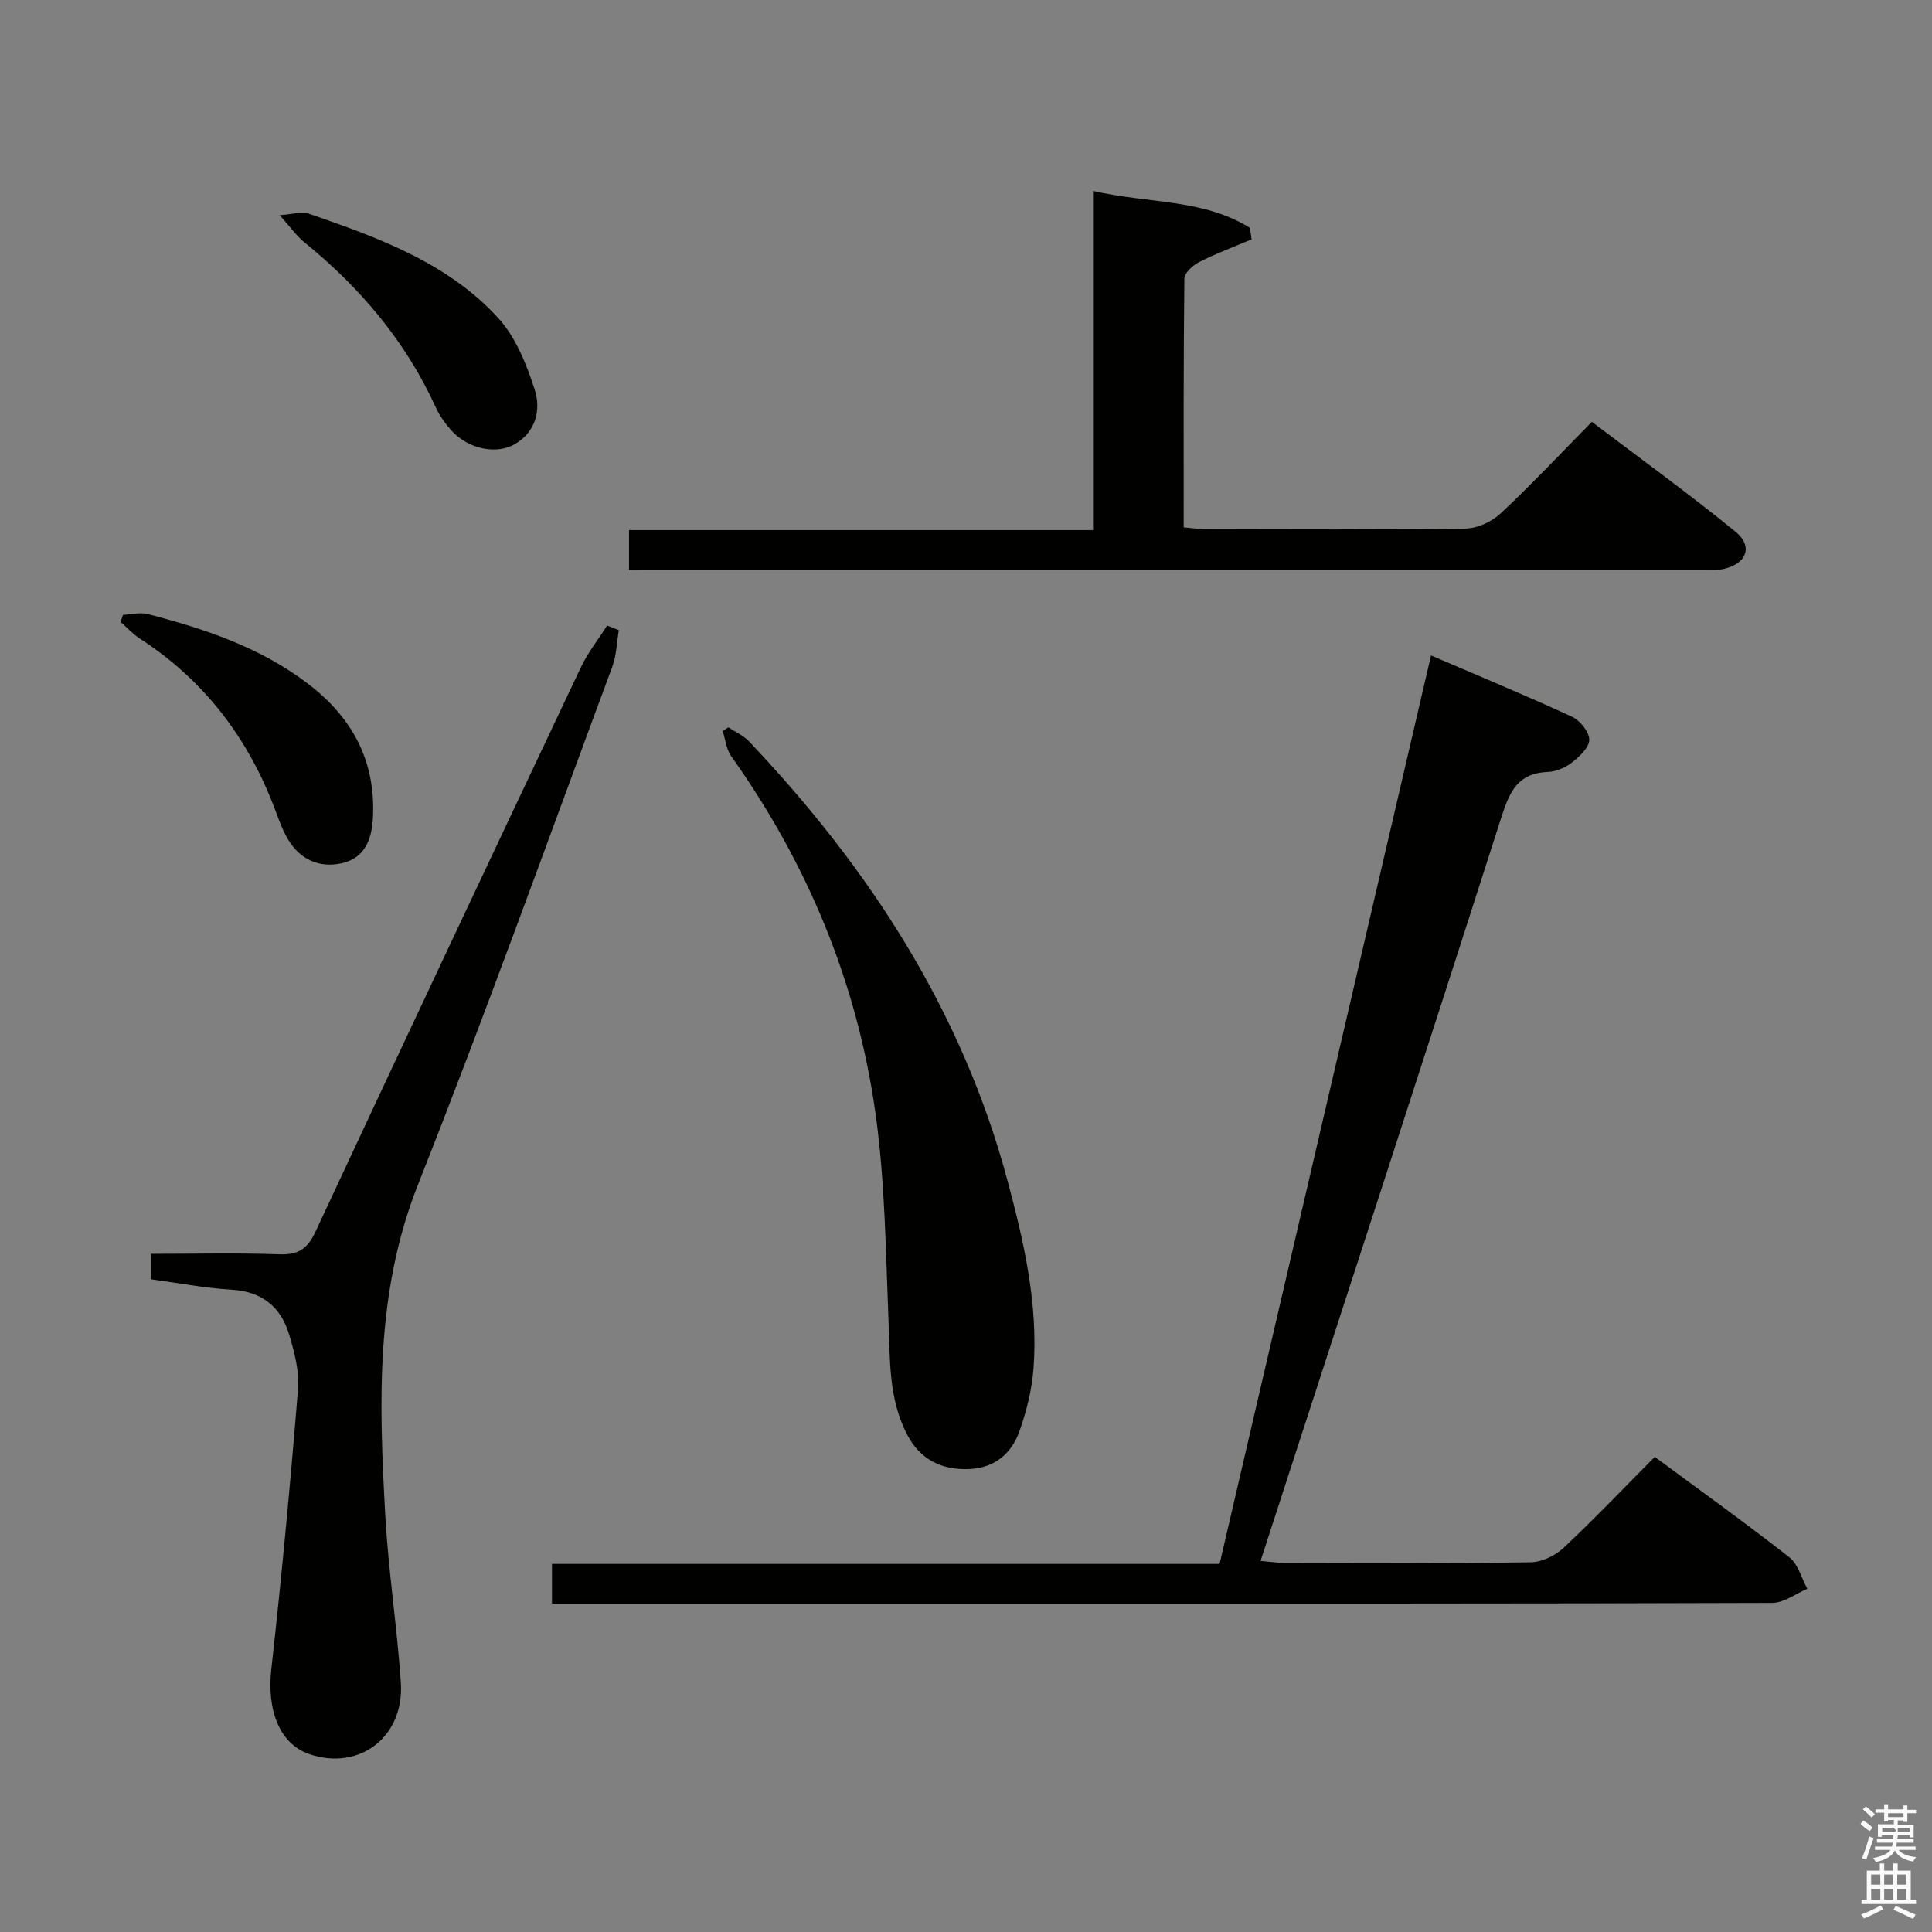 <svg enable-background="new 0 0 400 400" viewBox="0 0 400 400" xmlns="http://www.w3.org/2000/svg"><rect x="0" y="0" width="400" height="400" fill="#808080" stroke="none"/><path d="m385.2 377.6.6-.7c.6.4 1.3.9 1.9 1.5l-.6.7c-.8-.5-1.4-1-1.9-1.5zm.3 7.1c.6-1.4 1.1-2.9 1.5-4.5.3.1.6.3.9.4-.5 1.4-1 2.9-1.5 4.4zm.2-10.1.6-.6c.7.5 1.3 1.1 1.9 1.6l-.7.7c-.6-.6-1.2-1.2-1.8-1.7zm8.4-.8h.8v.9h1.8v.7h-1.8v1.8h-.8v-.3h-1.2v.9h3.3v2.6h-.8v-.4h-2.5c0 .3 0 .6-.1.8h3.4v.7h-3.5c0 .3-.1.6-.1.8h4v.7h-3.5c.7.9 1.9 1.3 3.6 1.5-.2.2-.4.5-.6.9-1.9-.3-3.2-1.1-3.8-2.3-.5 1.1-1.8 2-3.9 2.4-.2-.3-.4-.5-.6-.8 1.9-.4 3.1-.9 3.6-1.7h-3.2v-.7h3.5c.1-.2.1-.5.2-.8h-3.3v-.7h3.4c0-.2 0-.5 0-.8h-2.4v.3h-.8v-2.6h3.3v-.9h-1.2v.3h-.8v-1.8h-1.8v-.7h1.8v-.9h.8v.9h3.2zm-4.4 5.5h2.4c1-.3 0-.6 0-.9h-2.4zm1.2-3.1h3.2v-.8h-3.2zm4.4 2.2h-2.4v.9h2.5v-.9z" fill="#fafafb"/><path d="m389.2 385.8h.9v1.5h1.9v-1.5h.9v1.5h2.7v6h1.1v.9h-11.3v-.9h1.1v-6h2.7zm.2 8.7.5.8c-1.2.6-2.5 1.3-4 1.9-.2-.3-.3-.6-.6-.8 1.6-.6 3-1.3 4.1-1.9zm-2-4.3h1.9v-2.1h-1.9zm0 3.1h1.9v-2.2h-1.9zm2.7-3.1h1.9v-2.1h-1.9zm0 3.1h1.9v-2.2h-1.9zm2.4 1.3c1.4.6 2.7 1.2 4.1 1.8l-.5.9c-1.5-.7-2.8-1.4-4.1-1.9zm2.2-6.5h-1.9v2.1h1.9zm-1.9 5.2h1.9v-2.2h-1.9z" fill="#fafafb"/><g fill="#010100"><path d="m296.28 135.7c10.01 4.3 19.69 8.31 29.18 12.69 1.66.77 3.55 3.11 3.58 4.75.02 1.58-2.01 3.49-3.56 4.71-1.37 1.08-3.3 1.91-5.02 1.97-6.08.22-7.87 3.93-9.55 9.16-16.39 51.21-33.08 102.32-49.92 154.18 1.83.16 3.37.41 4.9.41 17 .03 34 .13 50.99-.12 2.32-.03 5.09-1.35 6.82-2.97 6.42-6.02 12.5-12.41 18.9-18.85 9.52 7.04 18.85 13.72 27.87 20.79 1.82 1.43 2.51 4.31 3.72 6.52-2.42 1.02-4.84 2.91-7.26 2.92-51.67.18-103.33.14-154.99.14-30.66 0-61.32 0-91.99 0-1.8 0-3.6 0-5.67 0 0-2.81 0-5.22 0-8.21h138.22c14.6-62.72 29.1-125.03 43.78-188.09z"/><path d="m31.25 264.86c0-1.86 0-3.29 0-5.27 9.02 0 17.81-.21 26.58.1 3.9.14 5.82-1.09 7.49-4.69 18.18-39.01 36.53-77.93 54.94-116.83 1.45-3.06 3.61-5.78 5.44-8.66.81.32 1.61.64 2.42.96-.43 2.54-.48 5.23-1.36 7.6-13.29 35.8-26.18 71.75-40.24 107.25-8.86 22.37-8.03 45.24-6.76 68.31.64 11.6 2.45 23.13 3.23 34.72.76 11.28-8.62 18.37-18.97 14.81-6.15-2.11-8.79-9.07-7.85-17.52 2.15-19.3 3.96-38.65 5.53-58.01.3-3.67-.73-7.59-1.8-11.21-1.7-5.81-5.63-9.03-12-9.41-5.45-.32-10.85-1.37-16.65-2.15z"/><path d="m130.23 118c0-2.92 0-5.34 0-8.25h96.07c0-23.36 0-46.24 0-70.22 11.42 2.63 22.81 1.6 32.49 7.65.11.79.22 1.59.33 2.38-3.62 1.53-7.32 2.91-10.82 4.68-1.32.67-3.08 2.25-3.09 3.43-.2 16.98-.14 33.97-.14 51.52 1.76.14 3.33.37 4.9.37 17.83.03 35.65.14 53.48-.13 2.46-.04 5.42-1.43 7.26-3.15 6.32-5.9 12.25-12.23 18.87-18.94 10.07 7.64 20.13 14.9 29.72 22.73 3.78 3.09 2.3 6.71-2.6 7.76-1.12.24-2.32.15-3.49.15-72.97.01-145.94 0-218.92 0-1.28.02-2.56.02-4.06.02z"/><path d="m150.78 150.58c1.44.95 3.11 1.67 4.27 2.89 24.85 26.2 44.11 55.74 53.55 90.99 3.4 12.69 6.36 25.54 5.38 38.81-.32 4.39-1.43 8.84-2.9 13.01-1.65 4.69-5.16 7.66-10.48 7.87-5.68.22-10.09-2-12.75-7.06-3.93-7.48-3.57-15.68-3.9-23.83-.57-14.23-.71-28.56-2.67-42.62-3.77-27.05-14.03-51.76-29.9-74.09-1.01-1.42-1.19-3.44-1.75-5.18.37-.27.76-.53 1.15-.79z"/><path d="m25.46 127.3c1.72-.08 3.55-.57 5.15-.16 11.77 3.05 23.23 6.87 33.08 14.36 9.19 6.98 14.14 16.01 13.52 27.82-.24 4.59-1.76 8.37-6.48 9.41-4.58 1.01-8.56-.74-11.06-4.88-1.1-1.83-1.85-3.89-2.6-5.9-5.54-14.95-14.67-27.03-28.12-35.74-1.46-.94-2.66-2.29-3.98-3.44.16-.49.33-.98.49-1.47z"/><path d="m57.91 44.55c2.9-.21 4.6-.81 5.93-.35 14.34 4.96 28.76 10.12 39.3 21.63 3.62 3.96 5.86 9.56 7.55 14.79 1.34 4.14.33 8.74-4.07 11.32-3.74 2.19-9.35 1.1-12.84-2.47-1.48-1.52-2.76-3.38-3.64-5.31-6.24-13.62-15.63-24.66-27.17-34.03-1.58-1.28-2.77-3.03-5.06-5.58z"/></g></svg>